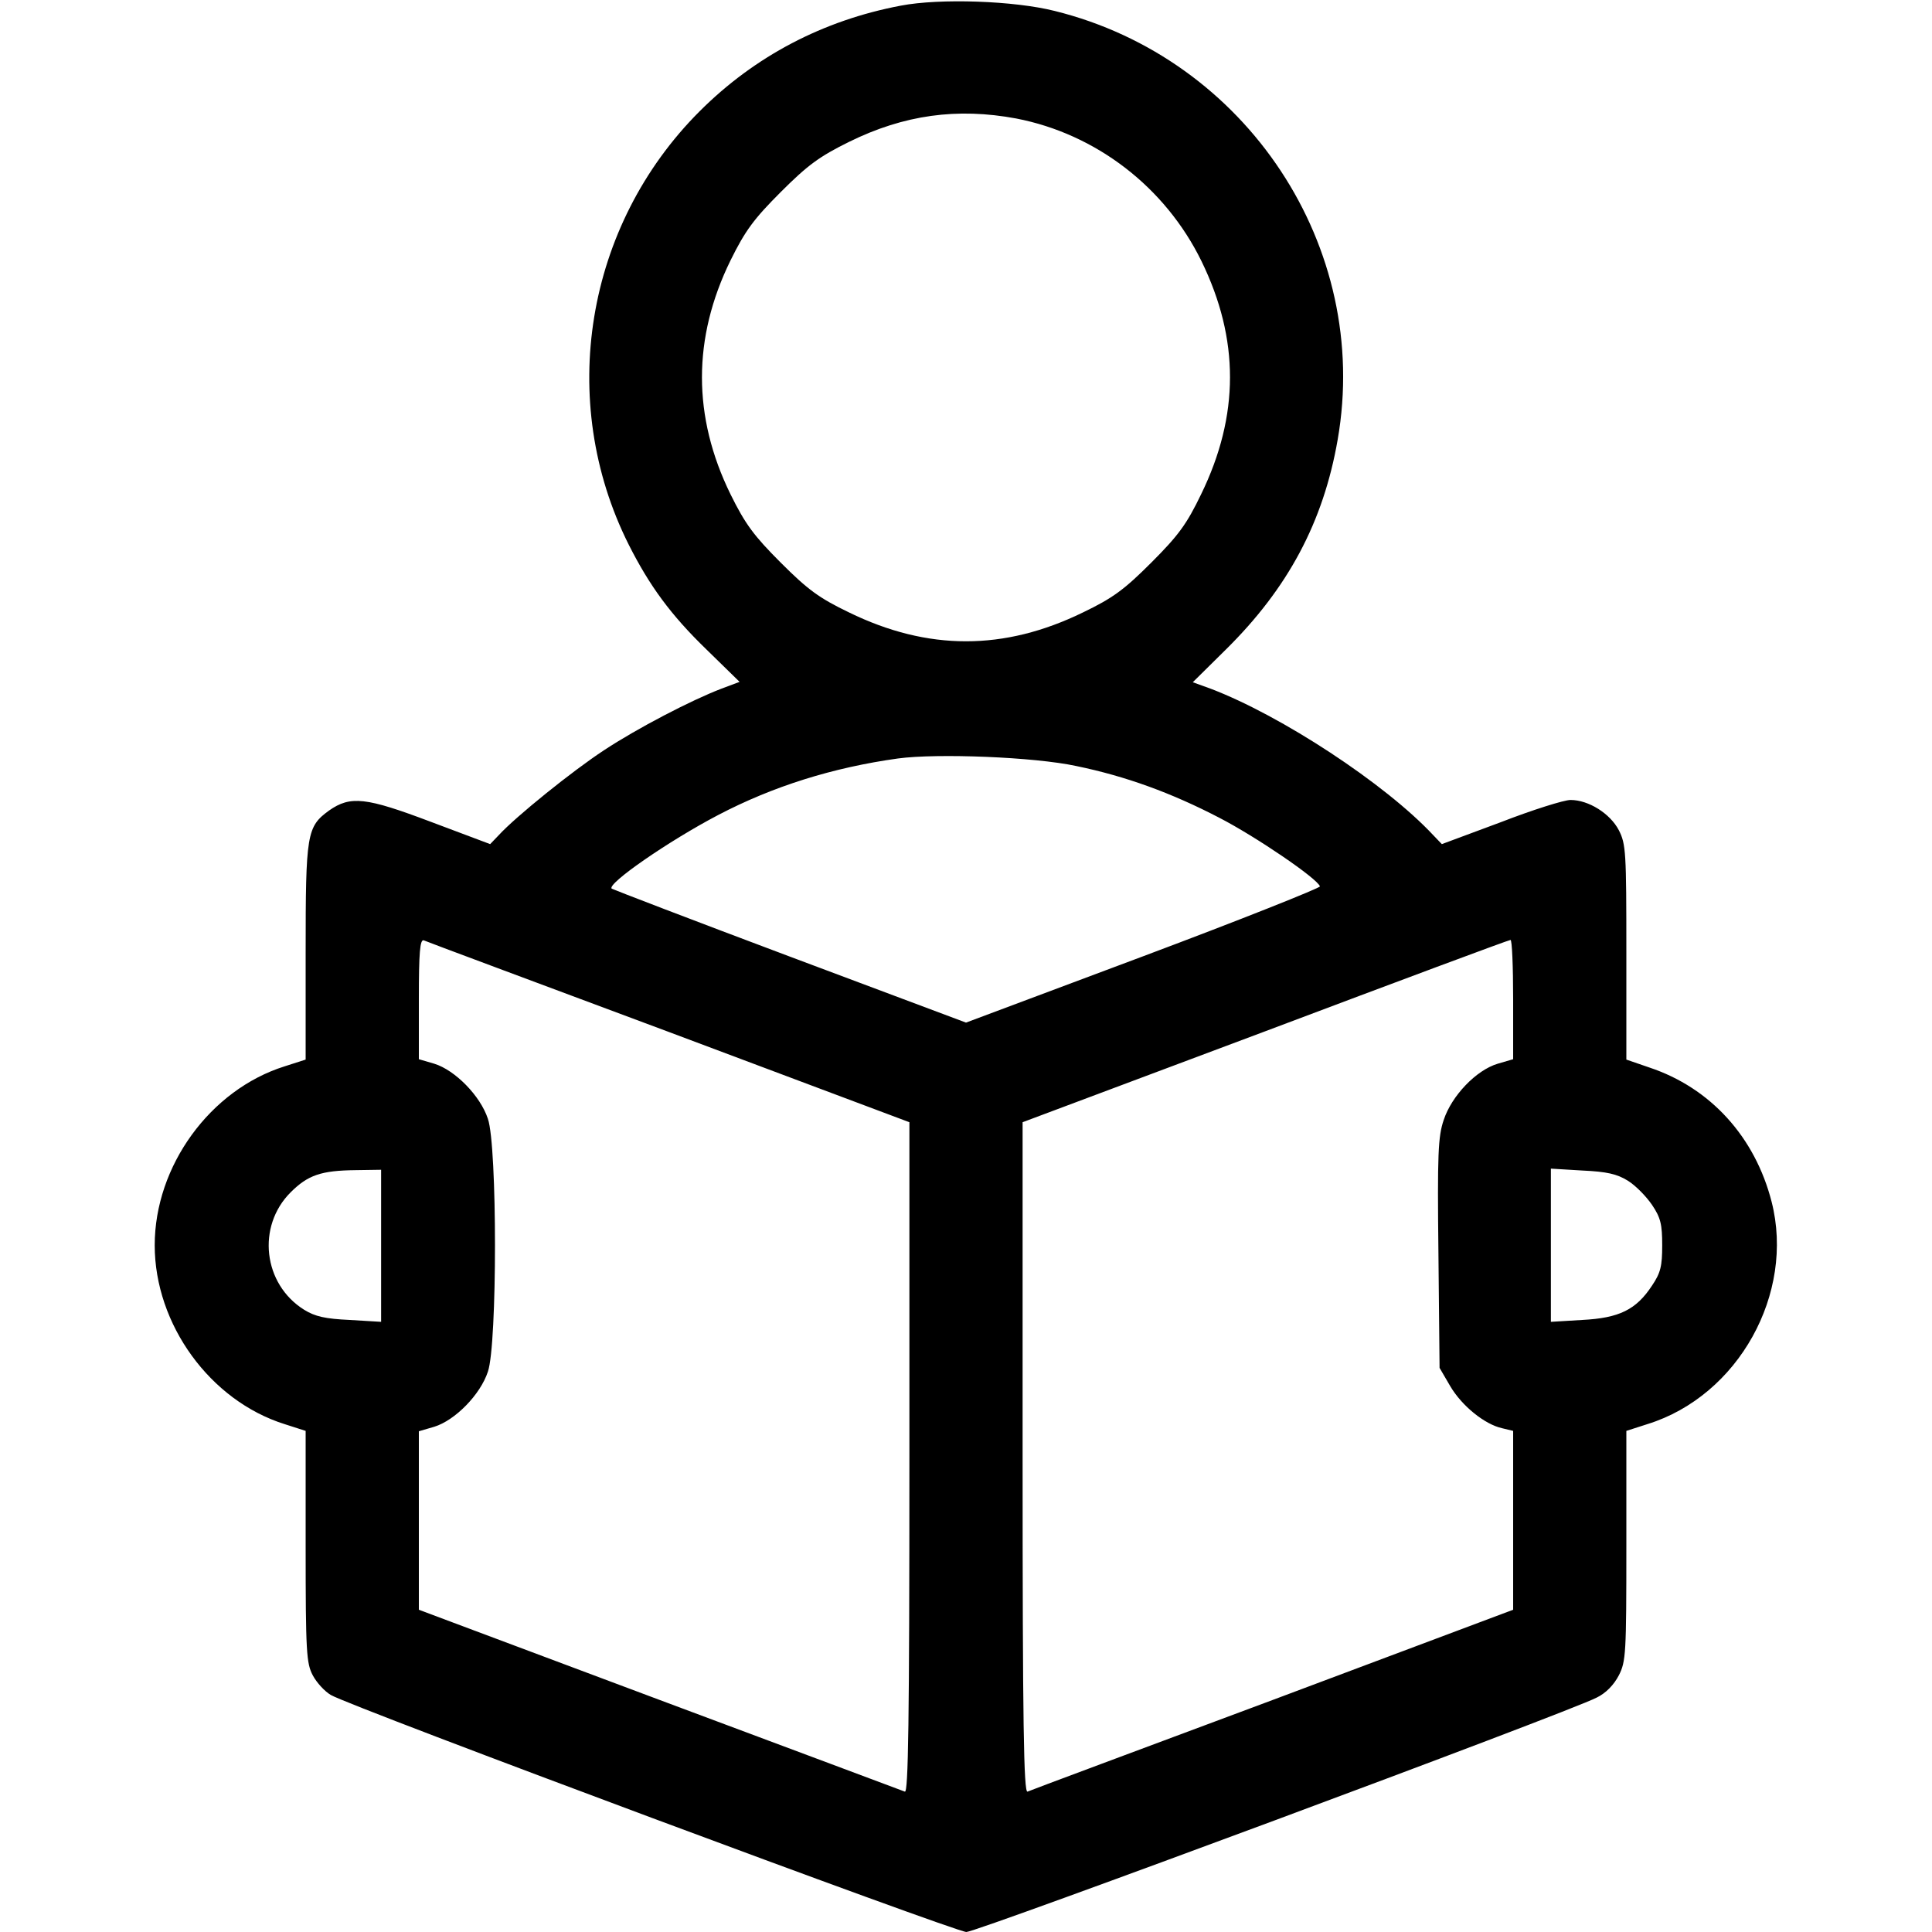 <?xml version="1.0" standalone="no"?>
<!DOCTYPE svg PUBLIC "-//W3C//DTD SVG 20010904//EN"
 "http://www.w3.org/TR/2001/REC-SVG-20010904/DTD/svg10.dtd">
<svg version="1.0" xmlns="http://www.w3.org/2000/svg"
 width="512pt" height="512pt" viewBox="0 0 512 512"
 preserveAspectRatio="xMidYMid meet">

<g transform="translate(0,512) scale(0.1,-0.1)"
fill="#000000" stroke="none">
<path d="M2387 5105 c-206 -39 -387 -134 -533 -280 -303 -303 -379 -767 -188
-1148 55 -109 111 -186 206 -278 l88 -86 -48 -18 c-81 -31 -223 -105 -311
-163 -84 -55 -234 -176 -279 -225 l-23 -24 -157 59 c-172 65 -213 70 -270 30
-59 -43 -62 -61 -62 -375 l0 -285 -56 -18 c-197 -62 -344 -264 -344 -474 0
-210 147 -412 344 -474 l56 -18 0 -307 c0 -280 2 -309 19 -341 10 -19 32 -43
48 -52 52 -31 1655 -628 1684 -628 28 0 1595 582 1670 621 25 12 46 34 59 59
19 37 20 58 20 344 l0 304 56 18 c241 75 391 346 329 589 -44 172 -162 302
-324 356 l-61 21 0 284 c0 266 -1 287 -20 324 -23 44 -80 80 -128 80 -17 0
-100 -26 -185 -59 l-156 -58 -23 24 c-127 136 -403 317 -590 388 l-47 17 88
87 c164 162 258 337 296 556 89 510 -241 1010 -750 1136 -107 27 -304 34 -408
14z m306 -299 c212 -41 395 -182 491 -378 101 -207 101 -409 -1 -618 -38 -79
-60 -109 -132 -181 -72 -72 -102 -94 -181 -132 -209 -102 -411 -102 -620 0
-79 38 -109 60 -181 132 -71 71 -94 102 -133 181 -101 206 -101 414 0 620 39
79 62 110 133 181 71 71 102 94 181 133 146 72 287 91 443 62z m159 -1716
c131 -27 252 -71 379 -137 97 -50 260 -161 267 -182 1 -4 -209 -88 -468 -185
l-470 -176 -467 175 c-256 96 -469 178 -472 180 -13 13 152 127 282 195 145
76 304 126 477 150 104 14 361 4 472 -20z m-1079 -705 l637 -239 0 -889 c0
-707 -3 -888 -12 -885 -7 3 -300 112 -650 243 l-638 239 0 236 0 237 41 12
c55 17 122 85 142 146 25 72 25 598 0 670 -20 61 -87 129 -142 146 l-41 12 0
160 c0 123 3 158 13 155 6 -3 299 -112 650 -243z m2237 87 l0 -159 -41 -12
c-57 -17 -122 -85 -143 -149 -15 -44 -17 -90 -14 -354 l3 -303 28 -48 c31 -53
92 -102 138 -112 l29 -7 0 -237 0 -237 -637 -239 c-351 -131 -644 -240 -650
-243 -10 -3 -13 178 -13 885 l0 889 643 241 c353 133 645 242 650 242 4 1 7
-70 7 -157z m-3000 -653 l0 -202 -83 5 c-65 3 -92 9 -121 27 -109 68 -126 221
-36 311 46 46 81 58 173 59 l67 1 0 -201z m3304 172 c21 -13 49 -42 64 -64 23
-34 27 -52 27 -107 0 -55 -4 -73 -27 -107 -42 -64 -87 -86 -185 -91 l-83 -5 0
203 0 203 83 -5 c65 -3 92 -9 121 -27z"/>
</g>
</svg>
